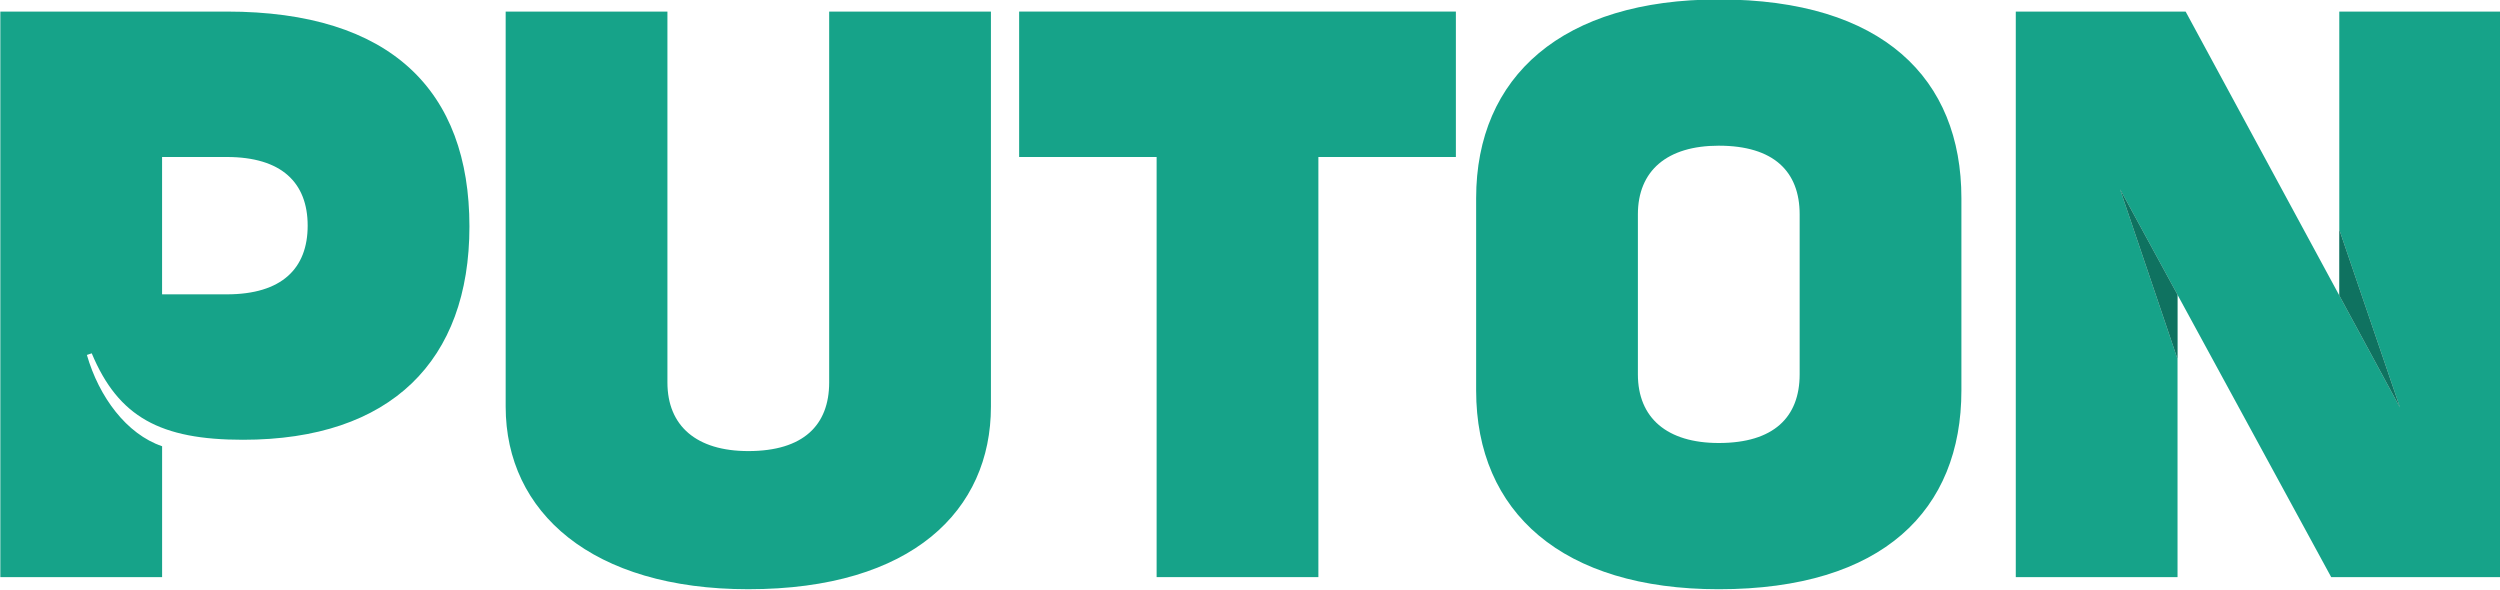 <?xml version="1.0" encoding="utf-8"?>
<svg viewBox="0 0 500 118" xmlns="http://www.w3.org/2000/svg">
  <g id="logo-group" transform="matrix(0.936, 0, 0, 0.935, -239.769, -285.59)" style="">
    <g id="logo-center" transform="translate(0 0)">
      <g id="title" style="font-style: normal; font-weight: normal; font-size: 72px; line-height: 1; font-family: 'Brandmark Sans 35 Color'; font-variant-ligatures: normal; text-align: center; text-anchor: middle;" transform="matrix(1, 0, 0, 1, 11.401, -15.601)">
        <g id="path179956" aria-label="P" transform="translate(0 343) translate(244.835 -19.48) scale(2.4) translate(-400.622 50.4)">
          <path class="c1" d="M80.201,71.915h20.162c14.617,0,21.602,7.057,21.602,19.154 c0,11.953-6.985,19.01-20.162,19.01c-7.345,0-11.089-2.016-13.465-7.705l-0.432,0.144 c1.08,3.744,3.528,7.057,6.697,8.137v11.665H80.201V71.915z M107.563,90.997 c0-3.816-2.304-6.121-7.201-6.121h-5.761v12.241h5.761C105.259,97.118,107.563,94.813,107.563,90.997z" transform="translate(320.421 -122.315)" stroke-width="0" stroke-linejoin="miter" stroke-miterlimit="2" fill="#16a389" stroke="#16a389"/>
        </g>
        <g id="path179958" aria-label="U" transform="translate(0 343) translate(352.811 -19.48) scale(2.4) translate(-445.612 50.4)">
          <path class="c1" d="M78.365,107.126V71.915h14.401v33.051c0,3.888,2.592,6.121,7.201,6.121 c4.896,0,7.2-2.304,7.2-6.121V71.915h14.401v35.211c0,9.217-6.984,16.273-21.602,16.273 C86.069,123.4,78.365,116.559,78.365,107.126z" transform="translate(367.247 -122.315)" stroke-width="0" stroke-linejoin="miter" stroke-miterlimit="2" fill="#16a389" stroke="#16a389"/>
        </g>
        <g id="path179960" aria-label="T" transform="translate(0 343) translate(462.525 -19.48) scale(2.4) translate(-491.326 50.4)">
          <polygon class="c1" points="80.561,84.877 80.561,71.915 119.444,71.915 119.444,84.877 107.203,84.877 107.203,122.32 92.801,122.32 92.801,84.877 " transform="translate(410.766 -122.315)" stroke-width="0" stroke-linejoin="miter" stroke-miterlimit="2" fill="#16a389" stroke="#16a389"/>
        </g>
        <g id="path179962" aria-label="O" transform="translate(0 343) translate(560.176 -22.072) scale(2.4) translate(-532.014 51.48)">
          <path class="c1" d="M100.002,123.4c-13.897,0-21.602-6.841-21.602-17.714V88.549 c0-10.873,7.705-17.714,21.602-17.714c14.617,0,21.602,7.057,21.602,17.714v17.137 C121.605,116.343,114.62,123.4,100.002,123.4z M100.002,110.367c4.896,0,7.201-2.304,7.201-6.121 v-14.257c0-3.816-2.304-6.121-7.201-6.121c-4.608,0-7.201,2.232-7.201,6.121v14.257 C92.802,108.135,95.394,110.367,100.002,110.367z" transform="translate(453.614 -122.315)" stroke-width="0" stroke-linejoin="miter" stroke-miterlimit="2" fill="#16a389" stroke="#16a389"/>
        </g>
        <g id="path179964" aria-label="^N" transform="translate(0 343) translate(675.485 -19.48) scale(2.4) translate(-580.06 50.4)">
          <polygon class="c1" points="93.486,71.915 112.567,107.198 107.167,91.357 107.167,71.915 121.568,71.915 121.568,122.32 106.447,122.32 87.653,87.757 92.766,102.878 92.766,122.32 78.365,122.32 78.365,71.915 " transform="translate(501.695 -122.315)" stroke-width="0" stroke-linejoin="miter" stroke-miterlimit="2" fill="#16a389" stroke="#16a389"/>
          <polygon class="c1" points="92.766,102.878 92.766,97.159 87.653,87.757 " transform="translate(501.695 -122.315)" stroke-width="0" stroke-linejoin="miter" stroke-miterlimit="2" fill="#16a389" stroke="#16a389"/>
          <polygon class="c1" points="107.167,91.357 107.167,97.213 112.567,107.198 " transform="translate(501.695 -122.315)" stroke-width="0" stroke-linejoin="miter" stroke-miterlimit="2" fill="#16a389" stroke="#16a389"/>
          <polygon opacity="0.3" fill="#010101" enable-background="new " points="92.766,102.878 92.766,97.159 87.653,87.757 " transform="translate(501.695 -122.315)" stroke-width="0" stroke-linejoin="miter" stroke-miterlimit="2"/>
          <polyline opacity="0.3" fill="#010101" enable-background="new " points="107.167,91.357 107.167,97.213 112.567,107.198 " transform="translate(501.695 -122.315)" stroke-width="0" stroke-linejoin="miter" stroke-miterlimit="2"/>
        </g>
      </g>
    </g>
  </g>
</svg>
